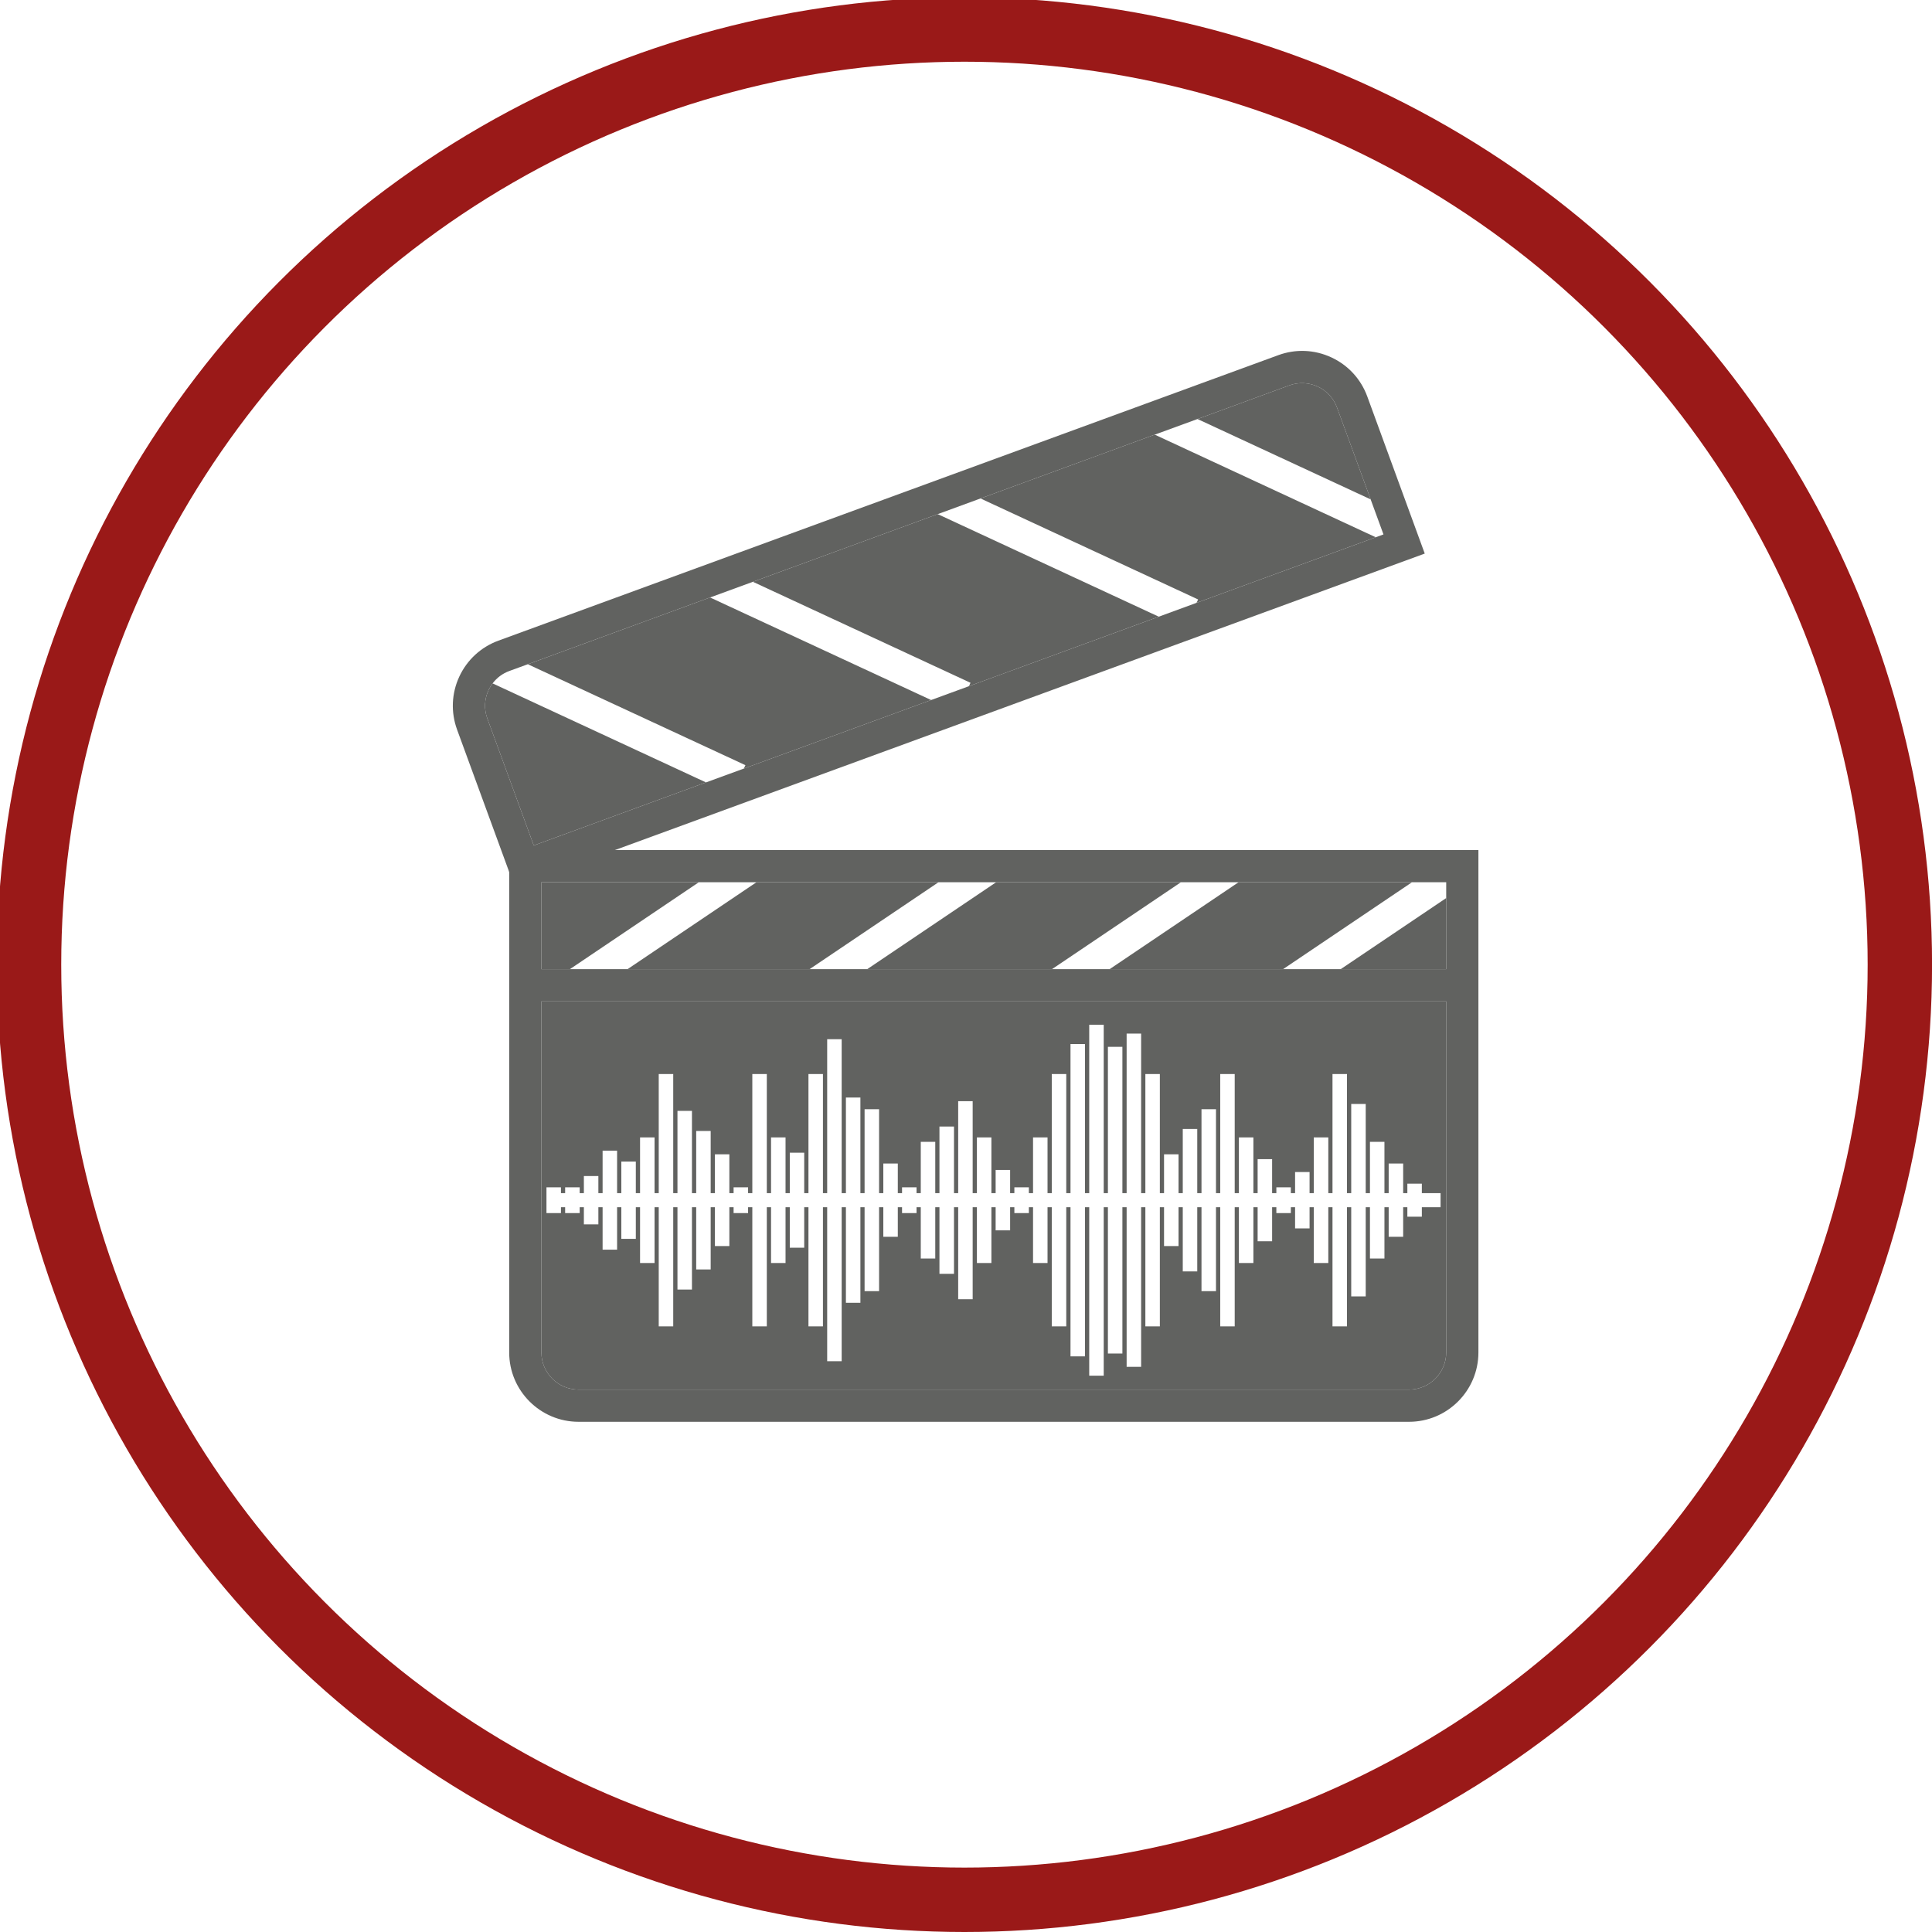 <?xml version="1.0" encoding="utf-8"?>
<!-- Generator: Adobe Illustrator 23.0.5, SVG Export Plug-In . SVG Version: 6.00 Build 0)  -->
<svg version="1.1" id="Layer_1" xmlns="http://www.w3.org/2000/svg" xmlns:xlink="http://www.w3.org/1999/xlink" x="0px" y="0px"
	 viewBox="0 0 360 360" style="enable-background:new 0 0 360 360;" xml:space="preserve">
<style type="text/css">
	.st0{fill:none;stroke:#9A1918;stroke-width:12;stroke-miterlimit:10;}
	.st1{fill:#616260;}
</style>
<ellipse class="st0" cx="179.71" cy="179.75" rx="174.3" ry="174.25"/>
<path class="st1" d="M94.88,158.39v93.62c0,7.12,5.8,12.92,12.92,12.92h154.76c7.12,0,12.92-5.8,12.92-12.92v-93.62H94.88z
	 M269.48,252.01c0,3.81-3.1,6.92-6.92,6.92H107.8c-3.82,0-6.92-3.11-6.92-6.92v-87.62h168.6V252.01z"/>
<path class="st1" d="M100.88,186.59v65.42c0,3.81,3.1,6.92,6.92,6.92h154.76c3.82,0,6.92-3.11,6.92-6.92v-65.42H100.88z
	 M268.43,224.95h-3.49v1.76h-2.7v-1.76h-0.78v5.51h-2.7v-5.51h-0.79v9.56h-2.7v-9.56h-0.79v16.61h-2.7v-16.61h-0.79v22.2h-2.7v-22.2
	h-0.78v10.39h-2.71v-10.39h-0.78v3.94h-2.7v-3.94h-0.79v1.09h-2.7v-1.09h-0.79v6.34h-2.7v-6.34h-0.79v10.39h-2.7v-10.39h-0.78v22.2
	h-2.7v-22.2h-0.79v15.64h-2.7v-15.64h-0.79v11.96h-2.7v-11.96h-0.79v7.24h-2.7v-7.24h-0.78v22.2h-2.7v-22.2h-0.79v29.74h-2.7v-29.74
	h-0.79v27.26h-2.7v-27.26h-0.78v31.39h-2.7v-31.39h-0.79v27.79h-2.7v-27.79h-0.79v22.2h-2.7v-22.2h-0.79v10.39h-2.7v-10.39h-0.78
	v1.09h-2.7v-1.09h-0.79v4.31h-2.7v-4.31h-0.79v10.39h-2.7v-10.39h-0.79v17.14h-2.7v-17.14h-0.78v12.41h-2.71v-12.41h-0.78v9.56h-2.7
	v-9.56h-0.79v1.09h-2.7v-1.09h-0.79v5.51h-2.7v-5.51h-0.79v15.64h-2.7v-15.64h-0.78v17.81h-2.7v-17.81h-0.79v28.69h-2.7v-28.69
	h-0.79v22.2h-2.7v-22.2h-0.79v7.54h-2.69v-7.54h-0.79v10.39h-2.7v-10.39h-0.79v22.2h-2.7v-22.2h-0.79v1.09h-2.7v-1.09h-0.79v7.24
	h-2.69v-7.24h-0.79v11.59h-2.7v-11.59h-0.79v15.34h-2.7v-15.34h-0.79v22.2h-2.7v-22.2h-0.78v10.39h-2.7v-10.39h-0.79v5.89h-2.7
	v-5.89h-0.79v7.91h-2.7v-7.91h-0.79v3.19h-2.7v-3.19h-0.78v1.09h-2.71v-1.09h-0.78v1.09h-2.7v-4.8h2.7v1.09h0.78v-1.09h2.71v1.09
	h0.78v-3.19h2.7v3.19h0.79v-7.92h2.7v7.92h0.79v-5.89h2.7v5.89h0.79v-10.39h2.7v10.39h0.78v-22.2h2.7v22.2h0.79v-15.34h2.7v15.34
	h0.79v-11.59h2.7v11.59h0.79v-7.24h2.69v7.24h0.79v-1.09h2.7v1.09h0.79v-22.2h2.7v22.2h0.79v-10.39h2.7v10.39h0.79v-7.54h2.69v7.54
	h0.79v-22.2h2.7v22.2h0.79v-28.69h2.7v28.69h0.79v-17.82h2.7v17.82h0.78v-15.64h2.7v15.64h0.79v-5.52h2.7v5.52h0.79v-1.09h2.7v1.09
	h0.79v-9.57h2.7v9.57h0.78v-12.42h2.71v12.42h0.78v-17.14h2.7v17.14h0.79v-10.39h2.7v10.39h0.79v-4.32h2.7v4.32h0.79v-1.09h2.7v1.09
	h0.78v-10.39h2.7v10.39h0.79v-22.2h2.7v22.2h0.79v-27.79h2.7v27.79h0.79v-31.39h2.7v31.39h0.78v-27.27h2.7v27.27h0.79v-29.74h2.7
	v29.74h0.79v-22.2h2.7v22.2h0.78v-7.24h2.7v7.24h0.79v-11.97h2.7v11.97h0.79v-15.64h2.7v15.64h0.79v-22.2h2.7v22.2h0.78v-10.39h2.7
	v10.39h0.79v-6.34h2.7v6.34h0.79v-1.09h2.7v1.09h0.79v-3.94h2.7v3.94h0.78v-10.39h2.71v10.39h0.78v-22.2h2.7v22.2h0.79v-16.62h2.7
	v16.62h0.79v-9.57h2.7v9.57h0.79v-5.52h2.7v5.52h0.78v-1.77h2.7v1.77h3.49V224.95z"/>
<polygon class="st1" points="269.48,167.34 269.48,180.59 249.82,180.59 "/>
<polygon class="st1" points="263.11,164.39 239.08,180.59 206.76,180.59 230.79,164.39 "/>
<polygon class="st1" points="220.05,164.39 196.02,180.59 161.59,180.59 185.62,164.39 "/>
<polygon class="st1" points="174.88,164.39 150.85,180.59 116.93,180.59 140.96,164.39 "/>
<polygon class="st1" points="130.22,164.39 106.19,180.59 100.88,180.59 100.88,164.39 "/>
<path class="st1" d="M254.77,73.87c-1.19-3.24-3.57-5.83-6.7-7.28c-3.13-1.45-6.64-1.6-9.88-0.41l-145.33,53.2
	c-3.24,1.19-5.82,3.57-7.28,6.7c-1.45,3.13-1.59,6.64-0.41,9.88l9.71,26.52l1.01,2.76l18.71-6.85l150.88-55.24L254.77,73.87z
	 M222.96,112.33l-7.04,2.58l-35.37,12.95l-7.05,2.58l-34.89,12.77l-7.06,2.58l-32.09,11.75l-8.65-23.65
	c-0.64-1.73-0.56-3.61,0.22-5.29c0.21-0.45,0.46-0.87,0.76-1.26c0.79-1.05,1.87-1.86,3.14-2.32l3.42-1.25l33.96-12.44l7.98-2.92
	l34.44-12.61l7.97-2.92l32.46-11.89h0.01l7.96-2.91h0.01l17.11-6.27c3.59-1.31,7.57,0.54,8.88,4.12l6.27,17.12l2.39,6.53l-1.44,0.53
	L222.96,112.33z"/>
<path class="st1" d="M131.55,145.79l-32.09,11.75l-8.65-23.65c-0.64-1.73-0.56-3.61,0.22-5.29c0.21-0.45,0.46-0.87,0.76-1.26
	L131.55,145.79z"/>
<path class="st1" d="M255.4,93.05l-32.26-14.97l17.11-6.27c3.59-1.31,7.57,0.54,8.88,4.12L255.4,93.05z"/>
<polygon class="st1" points="222.96,112.33 223.25,111.7 182.7,92.88 215.16,80.99 215.17,80.99 256.35,100.11 "/>
<polygon class="st1" points="180.55,127.86 180.84,127.23 140.29,108.41 174.73,95.8 215.92,114.91 "/>
<polygon class="st1" points="138.61,143.21 138.9,142.58 98.35,123.77 132.31,111.33 173.5,130.44 "/>
<rect x="97.88" y="180.59" class="st1" width="174.6" height="6"/>
</svg>
